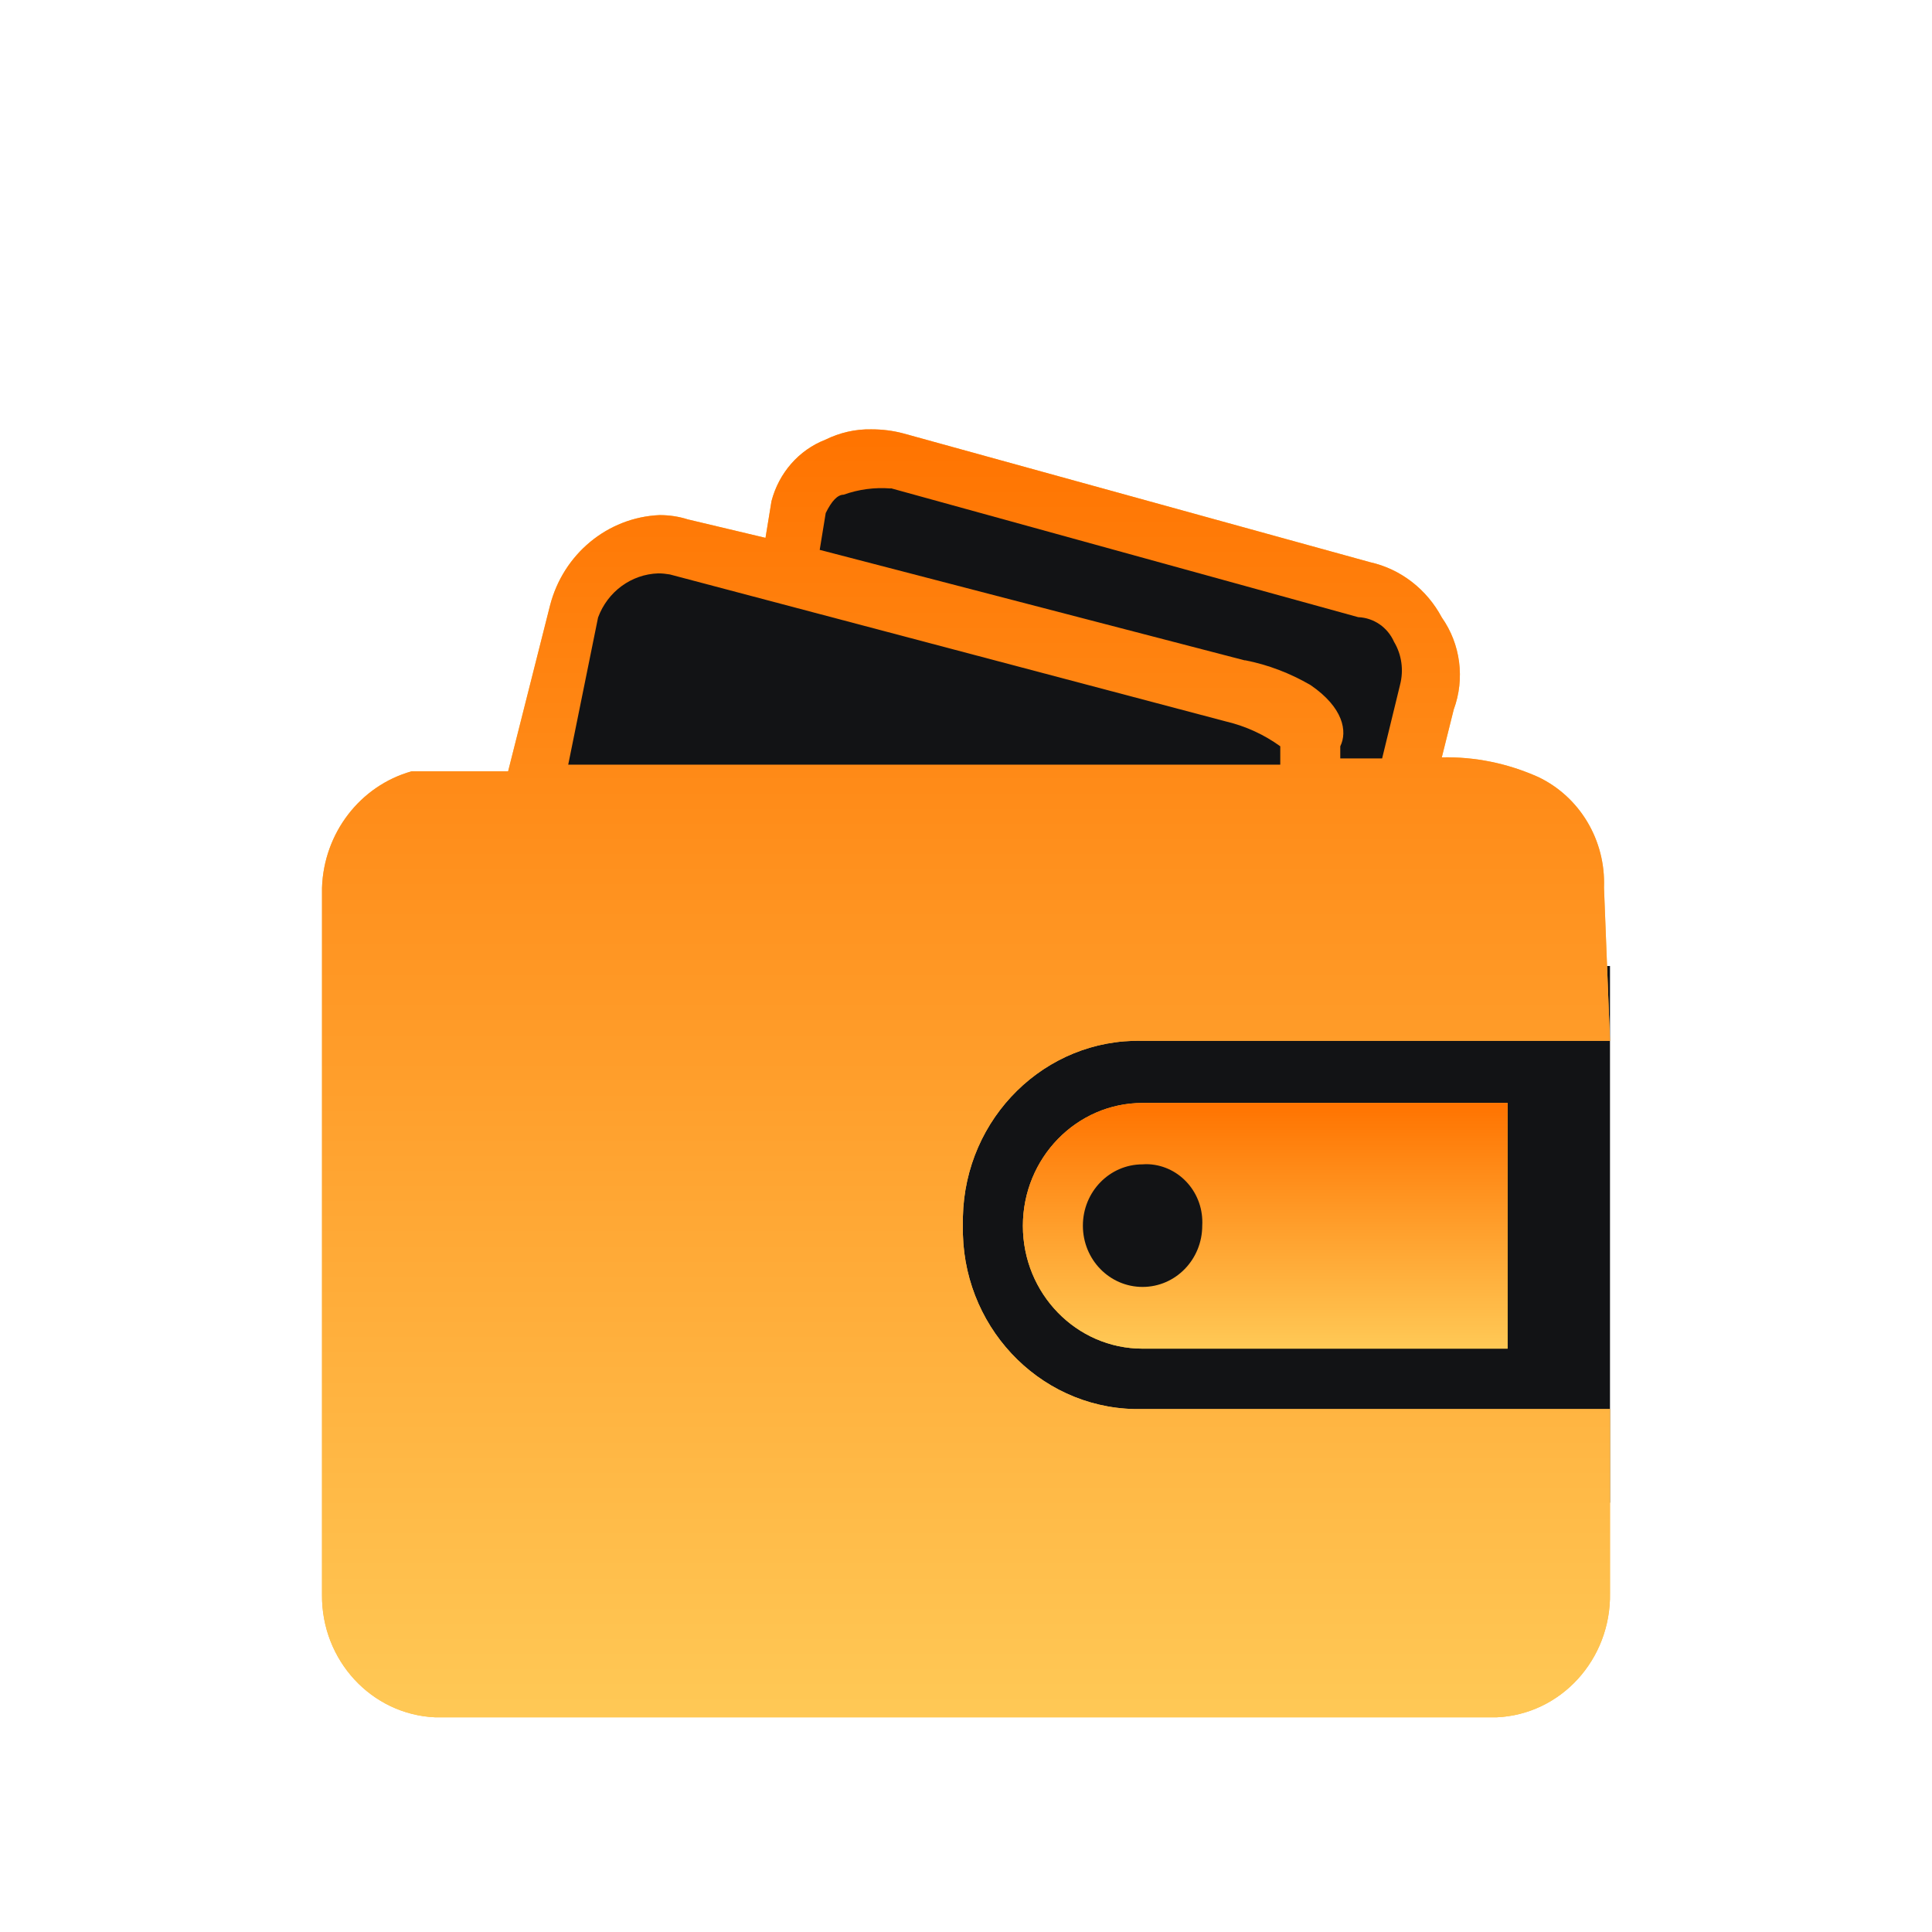 <?xml version="1.0" encoding="UTF-8"?>
<svg width="18px" height="18px" viewBox="0 0 18 18" version="1.1" xmlns="http://www.w3.org/2000/svg" xmlns:xlink="http://www.w3.org/1999/xlink">
    <title>余额</title>
    <defs>
        <filter x="-17.9%" y="-17.9%" width="135.7%" height="135.7%" filterUnits="objectBoundingBox" id="filter-1">
            <feOffset dx="0" dy="1" in="SourceAlpha" result="shadowOffsetOuter1"></feOffset>
            <feColorMatrix values="0 0 0 0 1   0 0 0 0 0.588   0 0 0 0 0.251  0 0 0 1 0" type="matrix" in="shadowOffsetOuter1" result="shadowMatrixOuter1"></feColorMatrix>
            <feMerge>
                <feMergeNode in="shadowMatrixOuter1"></feMergeNode>
                <feMergeNode in="SourceGraphic"></feMergeNode>
            </feMerge>
        </filter>
        <linearGradient x1="50%" y1="98.804%" x2="50%" y2="0%" id="linearGradient-2">
            <stop stop-color="#FFC855" offset="0%"></stop>
            <stop stop-color="#FF7300" offset="100%"></stop>
        </linearGradient>
        <path d="M11.941,13 L2.057,13 C1.462,12.975 0.994,12.469 1,11.857 L1,5.271 C1.017,4.761 1.355,4.321 1.835,4.186 L2.734,4.186 L3.124,2.643 C3.247,2.162 3.661,1.82 4.145,1.799 C4.234,1.799 4.324,1.812 4.408,1.839 L5.132,2.011 L5.188,1.668 C5.257,1.406 5.442,1.193 5.689,1.097 C5.823,1.031 5.969,0.997 6.118,1 C6.219,1 6.319,1.012 6.416,1.038 L10.765,2.238 C11.049,2.301 11.293,2.49 11.433,2.753 C11.608,3.001 11.65,3.324 11.544,3.611 C11.47,3.908 11.433,4.056 11.433,4.056 C11.744,4.05 12.043,4.111 12.331,4.239 C12.719,4.424 12.961,4.829 12.944,5.269 L13,6.697 L8.642,6.697 C7.739,6.676 6.99,7.412 6.971,8.339 L6.971,8.415 C6.95,9.339 7.666,10.108 8.569,10.128 L13,10.128 L13,11.842 C13.011,12.46 12.542,12.975 11.941,13 Z" id="path-3"></path>
        <linearGradient x1="50%" y1="98.804%" x2="50%" y2="0%" id="linearGradient-4">
            <stop stop-color="#FFC855" offset="0%"></stop>
            <stop stop-color="#FF7300" offset="100%"></stop>
        </linearGradient>
        <path d="M12.046,9.565 L8.645,9.565 C8.029,9.565 7.53,9.052 7.53,8.421 C7.53,7.789 8.03,7.276 8.645,7.276 L12.046,7.276 L12.046,9.565 Z" id="path-5"></path>
    </defs>
    <g id="页面-1" stroke="none" stroke-width="1" fill="none" fill-rule="evenodd">
        <g id="首页黑版1" transform="translate(-10, -265)">
            <g id="余额" filter="url(#filter-1)" transform="translate(12, 267)">
                <rect id="矩形" fill="#121315" x="6" y="6" width="7" height="5"></rect>
                <g id="路径" fill-rule="nonzero">
                    <use fill="#FFBC4A" xlink:href="#path-3"></use>
                    <use fill="url(#linearGradient-2)" xlink:href="#path-3"></use>
                </g>
                <path d="M4.133,2.342 C3.882,2.35 3.661,2.512 3.572,2.753 L3.294,4.124 L9.928,4.124 L9.928,3.953 C9.777,3.844 9.607,3.766 9.427,3.723 L4.241,2.352 C4.205,2.346 4.17,2.342 4.133,2.342 Z" id="路径" fill="#121315" fill-rule="nonzero"></path>
                <path d="M6.297,1.551 C6.15,1.539 5.999,1.559 5.86,1.609 C5.804,1.609 5.749,1.666 5.693,1.78 L5.637,2.123 L9.595,3.152 L9.603,3.152 C9.816,3.194 10.019,3.272 10.209,3.382 C10.517,3.592 10.555,3.816 10.487,3.953 L10.487,4.066 L10.877,4.066 L11.044,3.38 C11.079,3.245 11.06,3.1 10.988,2.98 C10.928,2.844 10.799,2.756 10.654,2.75 L6.304,1.55 L6.297,1.55 L6.297,1.551 Z" id="路径" fill="#121315" fill-rule="nonzero"></path>
                <g id="路径" fill-rule="nonzero">
                    <use fill="#FFBC4A" xlink:href="#path-5"></use>
                    <use fill="url(#linearGradient-4)" xlink:href="#path-5"></use>
                </g>
                <path d="M8.645,7.848 C8.337,7.848 8.089,8.104 8.089,8.419 C8.089,8.736 8.338,8.99 8.645,8.99 C8.953,8.99 9.201,8.734 9.201,8.419 C9.218,8.12 8.996,7.864 8.705,7.847 C8.686,7.846 8.665,7.846 8.645,7.848 Z" id="路径" fill="#121315" fill-rule="nonzero"></path>
                <rect id="矩形" fill="#685C50" fill-rule="nonzero" opacity="0" x="0" y="0" width="14" height="14"></rect>
            </g>
        </g>
    </g>
</svg>
